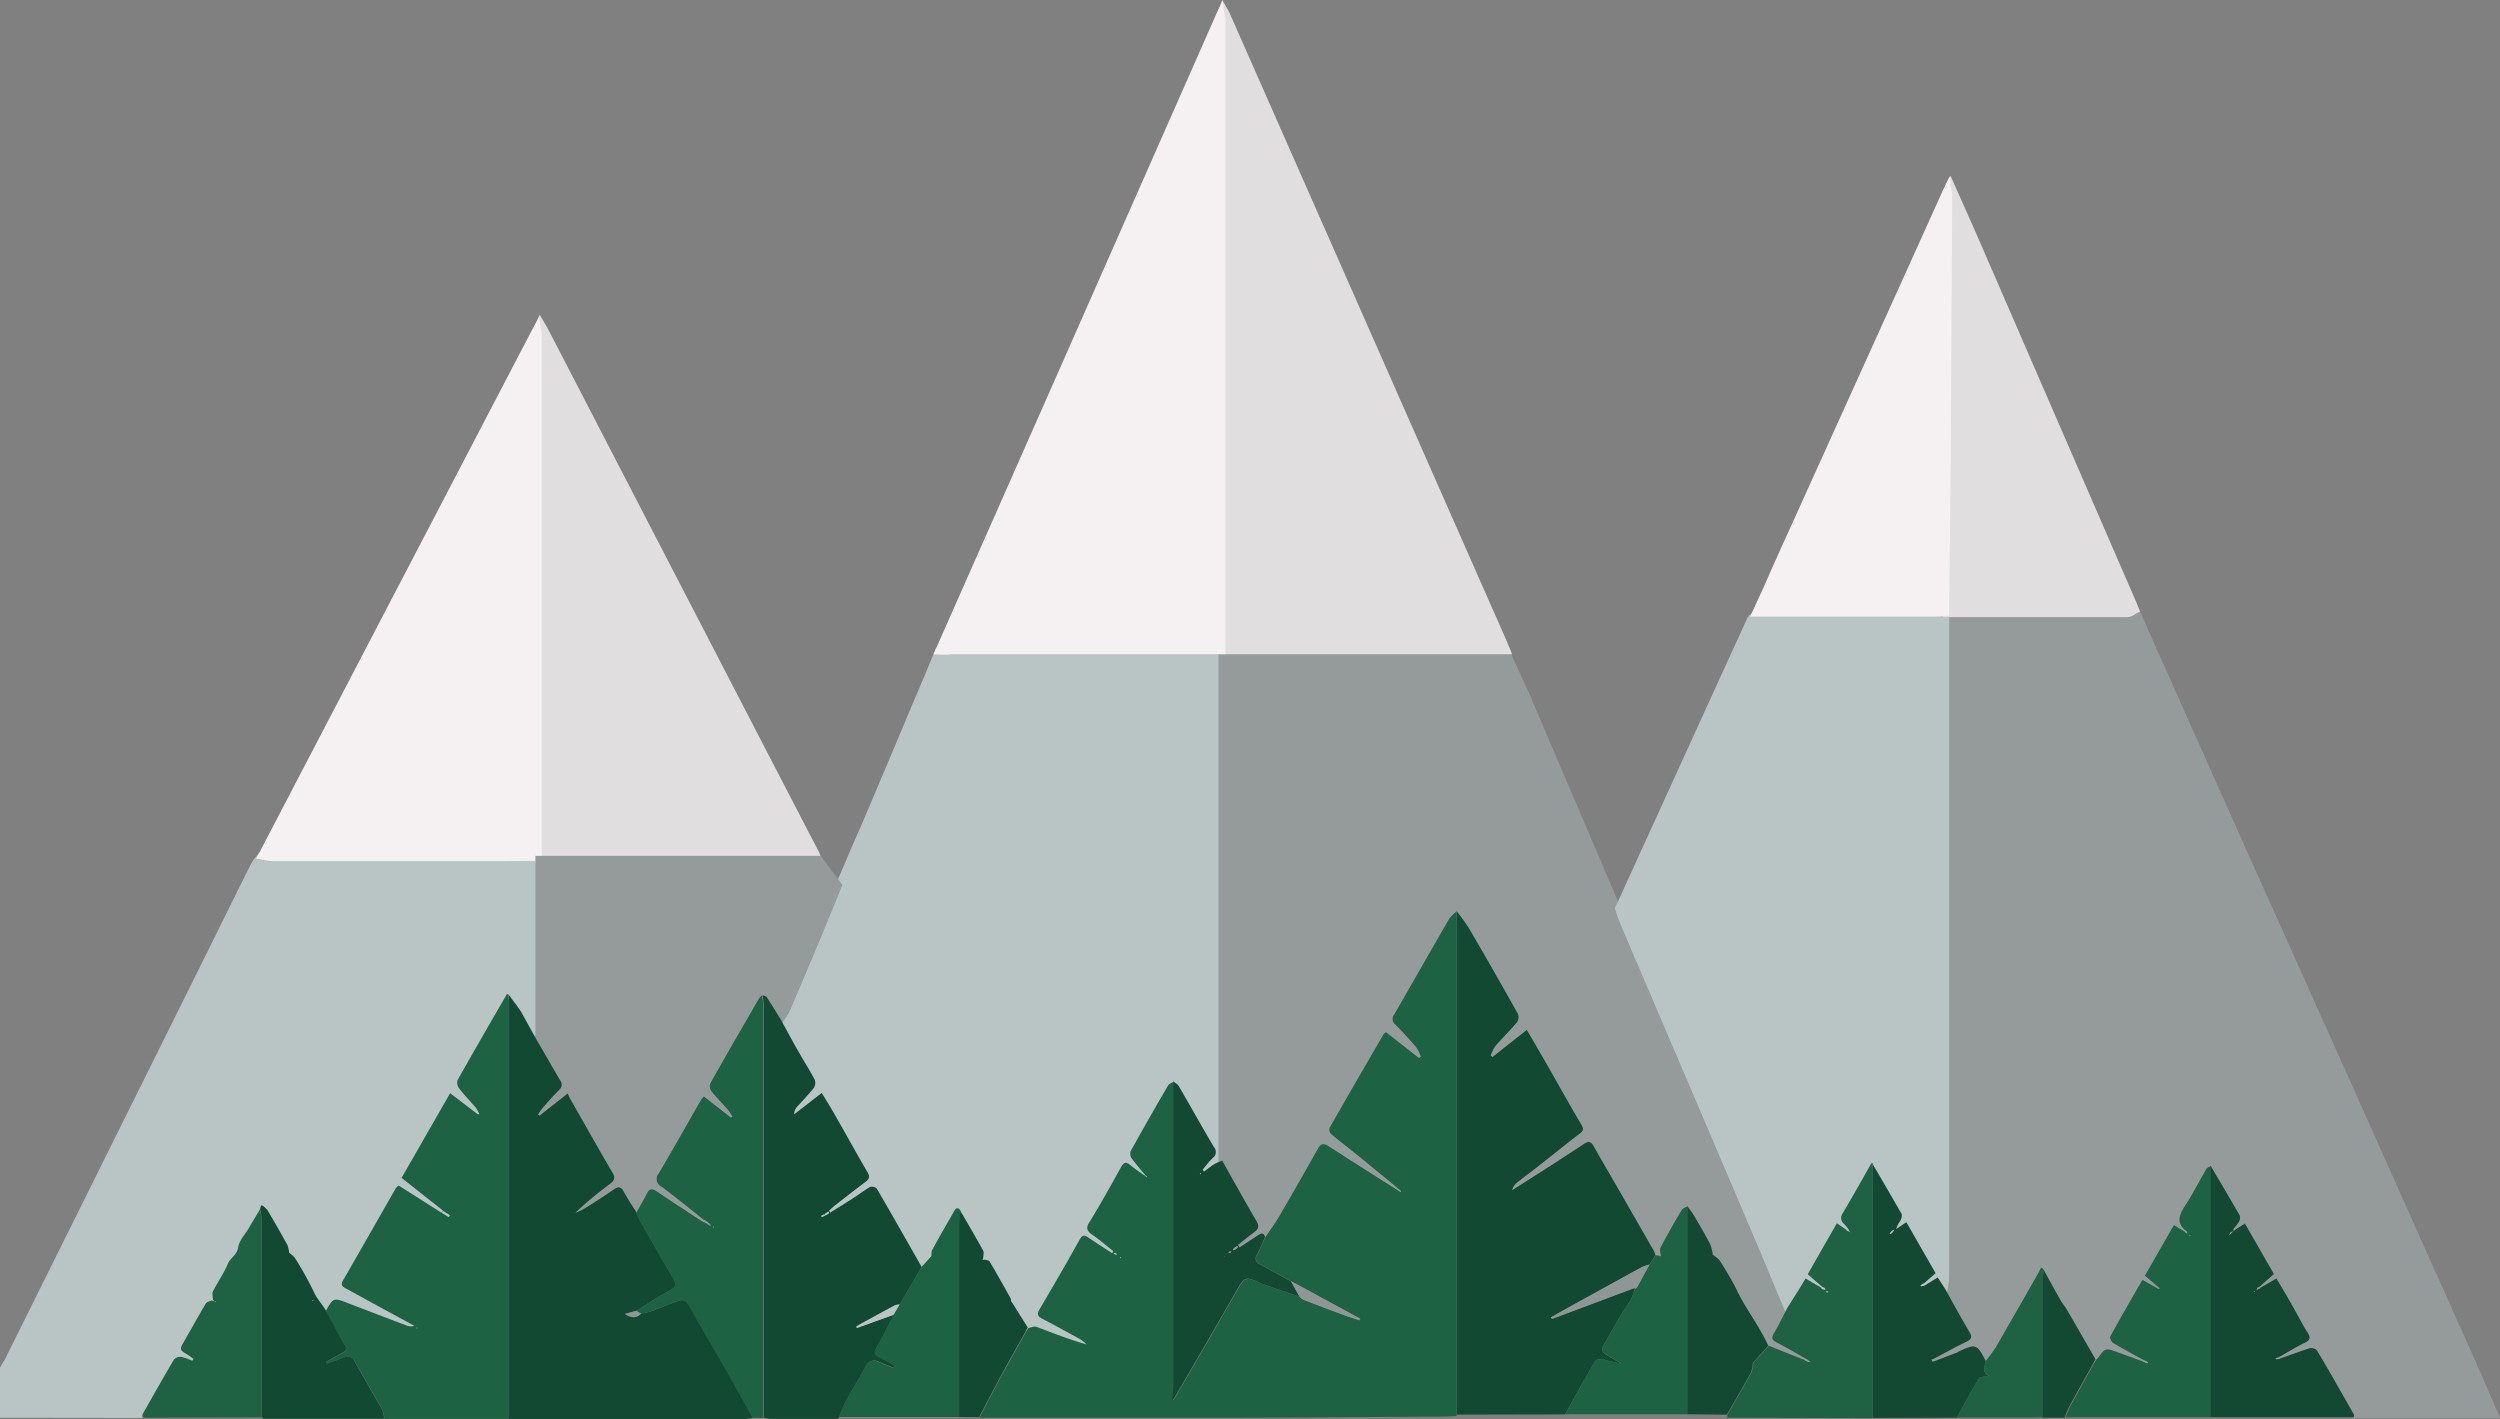 <svg xmlns="http://www.w3.org/2000/svg" viewBox="0 0 392.22 222.62"><rect x="0" y="0" width="392.22" height="222.62" fill="#808080" stroke="none"/><defs><style>.cls-1{fill:#b9c5c5;}.cls-2{fill:#959b9b;}.cls-3{fill:#e0dedf;}.cls-4{fill:#f5f1f2;}.cls-5{fill:#5c6969;}.cls-6{fill:#124933;}.cls-7{fill:#1d6243;}.cls-8{fill:#1e6243;}.cls-9{fill:#134933;}.cls-10{fill:#8f9796;}</style></defs><title>Ресурс 3</title><g id="Слой_2" data-name="Слой 2"><g id="Слой_1-2" data-name="Слой 1"><path class="cls-1" d="M0,222.42v-7.84L.33,214c.18-.29.36-.57.51-.87q15-30.18,30-60.37l3.61-7.28q2.46-5,4.92-9.92a6.32,6.32,0,0,1,.8-1.15l.36-.45.18-.25.3.05.57.11a5.35,5.35,0,0,0,1.08.16l36.09,0H85l0,.72v4.56q0,11.35,0,22.7a4.89,4.89,0,0,1-.13,1c0,.13-.05.26-.07.39l-.22,1.42-.71-1.25-.79-1.4c-.6-1.07-1.21-2.17-1.85-3.23-.39-.65-.86-1.28-1.31-1.88l-.24-.32-.77,1.33c-2.21,3.81-4.49,7.75-6.69,11.66a1.18,1.18,0,0,0,.19.74c.48.62,1,1.21,1.56,1.79.35.38.69.76,1,1.15a3.61,3.61,0,0,1,.47.77l.16.3.25.44-.92.52-4.14-3.2L63.7,184.67l6.49,5.14-.8,1.1-6.8-4.32-.05.05-2.84,5q-2.72,4.77-5.46,9.54a.56.56,0,0,0-.1.27s.07.09.35.24L58.67,204l7.65,4.21-1.13.35a2,2,0,0,1-.59.09,2.29,2.29,0,0,1-.84-.17l-.89-.34q-4.17-1.58-8.34-3.18a6.91,6.91,0,0,0-1.77-.56c-.31,0-.5.29-1.19,1.5l-.44.77-.43-.77a10.47,10.47,0,0,0-.77-1.13A9.11,9.11,0,0,1,48.84,203a41.75,41.75,0,0,0-2.45-4.45l-.54-.9a2,2,0,0,0-.55-.5l-.27-.21-.13-.11,0-.16c0-.18-.07-.35-.09-.5a2,2,0,0,0-.15-.61c-1.07-1.94-2.09-3.72-3.13-5.46a1,1,0,0,0-.24-.24l0,.07-.56,1L39.47,193c-.18.31-.39.61-.59.91a5.23,5.23,0,0,0-1,1.92,3.39,3.39,0,0,1-1,1.81,3.15,3.15,0,0,0-.65.9,21,21,0,0,1-1.39,2.65c-.33.55-.65,1.11-.94,1.68a1.5,1.5,0,0,0,0,.59,4.78,4.78,0,0,1,0,.48v.22l-.34.32-.08,0a4,4,0,0,1-.42.16,1.65,1.65,0,0,0-.4.16c-.7,1.18-1.38,2.38-2.06,3.59-.53.94-1.06,1.88-1.61,2.81-.16.28-.15.38-.14.4s.06.13.39.29a6,6,0,0,1,1,.66l.38.28.41.29-.71,1L30,214l-.54-.22a4.5,4.5,0,0,0-1.1-.37h0a1,1,0,0,0-.62.2c-1.3,2.21-2.59,4.48-3.84,6.69l-1.22,2.15Z"/><path class="cls-1" d="M.5,214.72c.27-.44.56-.87.79-1.33q15-30.18,30-60.37c2.85-5.73,5.67-11.47,8.53-17.2A11.08,11.08,0,0,1,41,134.3a10.87,10.87,0,0,0,1.73.28q20.9,0,41.8,0v.23q0,13.62,0,27.25a8.44,8.44,0,0,1-.19,1.28c-.88-1.55-1.72-3.12-2.65-4.64-.59-1-1.3-1.85-2-2.77-.07,0-.16.05-.19.11-2.59,4.48-5.19,8.95-7.72,13.45a1.48,1.48,0,0,0,.23,1.29c.81,1,1.74,2,2.6,3a6,6,0,0,1,.57,1l-.19.11-4.33-3.35L63,184.8l6.45,5.11-.24.33L62.54,186a2.63,2.63,0,0,0-.44.42c-2.77,4.84-5.52,9.69-8.31,14.52-.39.67-.06.92.45,1.2L59.48,205,65,208a1.58,1.58,0,0,1-1.1-.07q-4.62-1.75-9.23-3.52c-2.39-.92-2.39-.93-3.58,1.16-.55-1-1.36-1.75-1.83-2.82a52.67,52.67,0,0,0-3-5.4,3.7,3.7,0,0,0-.92-.83,5.08,5.08,0,0,0-.29-1.25q-1.52-2.76-3.13-5.47a3.77,3.77,0,0,0-.88-.77l-.16.19-.12.46c-.58,1-1.17,2-1.75,3s-1.46,1.94-1.64,3-1.24,1.62-1.64,2.59c-.61,1.5-1.58,2.84-2.32,4.29-.18.35,0,.86,0,1.3l-.13.12c-.35.16-.86.23-1,.5-1.26,2.12-2.44,4.29-3.68,6.42-.41.7-.21,1.06.46,1.39a10.11,10.11,0,0,1,1.29.9l-.2.28a8.54,8.54,0,0,0-1.75-.62,1.35,1.35,0,0,0-1.13.44c-1.68,2.84-3.29,5.73-4.93,8.6H.5Z"/><path class="cls-2" d="M368.93,222.22l-1.18-2.07c-1.5-2.62-3-5.33-4.61-8a1,1,0,0,0-.49-.15c-1.2.36-2.37.78-3.5,1.2l-1.6.58-.74-1,.49-.28,1.16-.68c.91-.54,1.85-1.09,2.82-1.55.46-.21.51-.34.52-.37s0-.17-.27-.61c-.47-.71-.87-1.47-1.27-2.2-.23-.42-.46-.84-.69-1.26-.66-1.14-1.33-2.28-2-3.43l-.64-1.1-2.41,1.4-.8-.79,2.37-2.1L352,192.72l-1.31.83-.93-.71.32-.41.27-.32a3,3,0,0,0,.46-.61,1.24,1.24,0,0,0,.15-.59c-1.15-2-2.34-4-3.54-6.05l-.79-1.34-.08,0c-.39.67-.79,1.39-1.19,2.1-.69,1.25-1.41,2.54-2.22,3.76-1,1.56-1,2.3,0,3.18l.42.35-.52.52-.28.29-1.55-.93L337.15,200l2.27,1.93-.36.38-.1.12-.26.37-2.39-1.35-.77,1.35c-1.39,2.41-2.7,4.7-4,7a1.1,1.1,0,0,0,.27.45c1.15.69,2.36,1.36,3.53,2l1.77,1-.74.9L332,212.59a5.53,5.53,0,0,0-1.38-.4c-.25,0-.44.21-1.13,1.13a1.52,1.52,0,0,1-.25.25l-.46.43-.38-.49-1.09-1.9q-1.69-2.95-3.4-5.88a6.75,6.75,0,0,0-.48-.69,7.76,7.76,0,0,1-.56-.81c-.63-1.1-1.24-2.2-1.85-3.31l-.66-1.19L317.91,204q-2.16,3.79-4.34,7.57a14,14,0,0,1-1.1,1.55l-.5.66-.48.65-.37-.72c-.82-1.59-1.12-2-1.56-2a6.79,6.79,0,0,0-2.11.77,1.67,1.67,0,0,1-.34.2L303,214.2l-.82-1.17.75-.29.24-.09,1.56-.83c1.14-.62,2.33-1.25,3.53-1.82.42-.2.46-.31.46-.32s0-.16-.24-.59c-1-1.62-1.9-3.3-2.79-4.92l-1.16-2.08,0-.17c0-.18.06-.36.09-.54a5.82,5.82,0,0,0,.13-1q0-52,0-104v-.5l4.36,0,9,0h6.77c3,0,5.94,0,8.91,0a1.69,1.69,0,0,0,.64-.3c.15-.1.31-.19.46-.27l.47-.23,4.55,10.22q4.83,10.84,9.67,21.68,3.43,7.67,6.88,15.34l5.88,13.11,6,13.35q3.35,7.5,6.7,15l6,13.42q3.47,7.73,6.93,15.46c.94,2.1,1.85,4.21,2.76,6.32l1.52,3.51-23.11,0Z"/><path class="cls-2" d="M335.12,95.7q7,15.72,14,31.43,6.36,14.23,12.75,28.45t12.66,28.36q6.47,14.45,13,28.88c1.35,3,2.65,6.08,4,9.12l-22.1,0c-1.92-3.36-3.83-6.72-5.8-10.05a1.24,1.24,0,0,0-1.11-.37c-1.59.49-3.15,1.09-4.72,1.65l-.18-.24c1.31-.75,2.59-1.57,4-2.22,1-.45,1-.87.46-1.7-.72-1.1-1.29-2.29-1.95-3.43-.95-1.64-1.92-3.28-2.9-5l-2.51,1.46-.15-.15,2.27-2L352.18,192l-1.45.93-.25-.19a6.1,6.1,0,0,0,.79-1,1.36,1.36,0,0,0,.15-1c-1.49-2.62-3-5.21-4.58-7.81-.24.13-.58.2-.69.41-1.15,2-2.16,4-3.41,5.87-.93,1.4-1.37,2.6.12,3.84l-.14.14-1.65-1-4.55,7.94,2.18,1.86-.14.18-2.43-1.38c-1.73,3-3.43,6-5.06,8.92-.11.2.21.86.5,1,1.57.94,3.19,1.8,4.79,2.69l-.14.17-4-1.46c-1.89-.68-1.89-.68-3.08.9a2,2,0,0,1-.26.24c-1.5-2.6-3-5.19-4.49-7.78-.31-.52-.74-1-1-1.5-.88-1.54-1.73-3.1-2.59-4.66-.52-.92-.63-.1-.81.21-2.26,3.93-4.49,7.88-6.76,11.8a24.78,24.78,0,0,1-1.58,2.16c-1.41-2.74-1.55-2.79-4.32-1.5-.11,0-.2.14-.31.18l-3.71,1.41-.23-.33a4.24,4.24,0,0,0,.44-.17c1.69-.89,3.35-1.83,5.07-2.64.9-.43.92-.81.44-1.62-1.34-2.25-2.58-4.55-3.86-6.83a11.73,11.73,0,0,0,.22-1.63q0-52,0-104c4.27,0,8.54-.05,12.81-.06,5.23,0,10.46,0,15.69,0C334.24,96.31,334.68,95.91,335.12,95.7Z"/><path class="cls-1" d="M170.34,211.33c-2.18-.62-4.25-1.4-6.25-2.15l-1.71-.63h0a1.83,1.83,0,0,0-.51.11,4.61,4.61,0,0,1-.47.12l-.33.06-2.64-4.19a.86.86,0,0,1-.24-.59.55.55,0,0,0,0-.11c-1.24-2.24-2.28-4.07-3.26-5.71l-.24-.06-.36-.09-.14,0-.37-.48v-.18a4.31,4.31,0,0,1,0-.45,1.5,1.5,0,0,0,0-.48c-.87-1.58-1.78-3.14-2.69-4.7l-.87-1.49-.08-.11c-.06.09-.14.22-.19.31l-.59,1c-.91,1.59-1.85,3.24-2.74,4.88a1.19,1.19,0,0,0,0,.53,1.37,1.37,0,0,1,0,.19v.17l-2.21,2.44-2.93-5.14c-1.48-2.6-3-5.2-4.47-7.77h0a1.84,1.84,0,0,0-.37-.07,16.07,16.07,0,0,0-1.58,1c-.32.22-.63.44-1,.65-.86.56-1.74,1.1-2.61,1.65L130,191l-.7-1.05.58-.53c.2-.19.41-.38.63-.56l.74-.58c1.35-1.06,2.7-2.12,4.08-3.14.48-.36.5-.44.23-.88-1.12-1.91-2.21-3.85-3.3-5.78q-.94-1.68-1.89-3.35c-.42-.73-.86-1.45-1.33-2.21l-.39-.63-4.74,3.67,0-1.07a2.33,2.33,0,0,1,.6-1.51c.32-.36.65-.72,1-1.08.55-.59,1.11-1.2,1.61-1.84a1,1,0,0,0,.1-.77c-.42-.82-.9-1.63-1.37-2.42-.31-.53-.63-1.06-.93-1.59-.7-1.25-1.38-2.5-2.06-3.76l-1-1.92.16-.25c.11-.17.23-.34.34-.5a5.6,5.6,0,0,0,.6-1q2.39-5.54,4.71-11.11c.81-1.93,1.59-3.86,2.38-5.8l1.06-2.59,1.41-3.24c1-2.4,2.08-4.8,3.11-7.2q3.89-9.16,7.74-18.33l1.72-4.07c.38-.9.75-1.8,1.12-2.71l.65-1.58.92,0c.4,0,.8,0,1.21,0h40.78c.46,0,.91,0,1.37,0l1.15,0,0,.63V182.4l-.3.13-.41.16a4.58,4.58,0,0,0-.76.35c-.38.24-.75.51-1.11.79l-.86.64-.79-.93.27-.32.45-.57a10.53,10.53,0,0,1,1.17-1.34c.43-.39.45-.56.12-1.11-1.1-1.86-2.17-3.74-3.25-5.62q-1.14-2-2.28-4a1.52,1.52,0,0,0-.41-.34l0,0-.05,0a1.36,1.36,0,0,0-.39.26c-2.15,3.7-4.06,7.06-5.84,10.27a.86.86,0,0,0,.1.56c.51.7,1.09,1.39,1.64,2l.94,1.14-.65.59-.37-.2-.73-.52a20.64,20.64,0,0,1-1.68-1.25c-.33-.29-.44-.29-.45-.29s-.1,0-.32.43c-1.86,3.39-3.43,6.12-4.93,8.6-.43.71-.39.91.25,1.36.83.57,1.61,1.21,2.37,1.83l1,.79.37.29-.76,1.07-.41-.25-1.07-.69c-.89-.57-1.78-1.15-2.65-1.75-.28-.19-.37-.2-.39-.2s-.09,0-.26.36c-2.09,3.72-4.27,7.47-6.33,11-.18.3-.15.4-.15.41s0,.12.38.29c2.13,1.11,4.22,2.27,6,3.25a5,5,0,0,1,.81.6l.31.26Z"/><path class="cls-1" d="M131.56,138.94c1.5-3.48,3-6.95,4.51-10.44q4.75-11.19,9.46-22.4c.56-1.32,1.09-2.64,1.64-4,.6,0,1.2.07,1.8.07h40.78c.68,0,1.36,0,2-.05v.15q0,39.89,0,79.77a9.05,9.05,0,0,0-1.24.55c-.57.35-1.08.78-1.62,1.17l-.22-.26a18.07,18.07,0,0,1,1.57-1.86,1.15,1.15,0,0,0,.21-1.73c-1.88-3.18-3.67-6.4-5.53-9.59-.18-.3-.56-.48-.85-.72-.31.21-.73.34-.9.63q-3,5.11-5.85,10.28a1.26,1.26,0,0,0,.13,1.1c.72,1,1.53,1.9,2.3,2.84l0,0c-.8-.58-1.63-1.1-2.38-1.74s-1.06-.57-1.53.28c-1.59,2.89-3.21,5.76-4.92,8.58-.56.92-.47,1.43.39,2,1.16.8,2.23,1.73,3.34,2.6l-.21.3c-1.24-.81-2.5-1.6-3.71-2.44-.63-.43-1-.43-1.38.32-2.06,3.68-4.19,7.32-6.32,11-.41.7-.25,1,.43,1.4,2,1,4,2.14,6,3.24a8.48,8.48,0,0,1,1,.81c-2.77-.79-5.33-1.82-7.92-2.77-.35-.13-.84.13-1.26.21l-2.51-4c-.16-.08-.07-.38-.18-.57-1.08-2-2.17-3.89-3.31-5.81-.12-.2-.55-.21-.83-.3l-.17-.22c0-.4.16-.88,0-1.18-1.15-2.09-2.37-4.14-3.56-6.21-.56-.85-.86-.29-1.15.22-1.12,2-2.25,3.92-3.33,5.91a1.88,1.88,0,0,0-.1.92l-1.63,1.8L143,196.15c-1.83-3.21-3.65-6.44-5.52-9.62a1.09,1.09,0,0,0-1-.27c-.9.5-1.72,1.14-2.58,1.7-1.23.79-2.47,1.56-3.71,2.34L130,190c.29-.26.56-.54.86-.78,1.6-1.25,3.19-2.5,4.81-3.71.59-.44.81-.79.37-1.54-1.77-3-3.45-6.08-5.19-9.12-.62-1.09-1.3-2.15-2-3.33l-4.33,3.36a1.83,1.83,0,0,1,.47-1.2c.86-1,1.8-1.91,2.61-2.93a1.49,1.49,0,0,0,.15-1.31c-.7-1.38-1.56-2.67-2.31-4-1-1.79-2-3.61-3-5.41a11.35,11.35,0,0,0,1-1.56q2.39-5.54,4.71-11.11C129.28,144.55,130.41,141.74,131.56,138.94Z"/><path class="cls-2" d="M277.08,211.52l-.08-.19a39.18,39.18,0,0,0-2.58-4.61c-.76-1.23-1.55-2.51-2.22-3.84-.82-1.64-1.78-3.23-2.77-4.85a2,2,0,0,0-.59-.49c-.14-.09-.27-.18-.39-.27l-.14-.11,0-.17c0-.16-.06-.33-.09-.51a3.53,3.53,0,0,0-.27-1c-.81-1.56-1.71-3.08-2.58-4.55a8,8,0,0,0-.65-.9l-.09-.11a1.24,1.24,0,0,0-.34.2c-1.22,2.06-2.31,4-3.32,5.88a1.58,1.58,0,0,0,0,.46,4,4,0,0,1,.05.44v.22l-.49.49-1.17-.21-.1-.26-.1-.27a2.59,2.59,0,0,0-.18-.44q-2.75-4.81-5.52-9.61l-1.28-2.21c-.87-1.5-1.74-3-2.59-4.51-.07-.12-.23-.38-.35-.38a.92.92,0,0,0-.45.21c-1.3.89-2.65,1.76-4,2.6l-.55.35-4.72,3-3.12,2,.31-1.22a2.63,2.63,0,0,1,.91-1.45c.62-.5,1.25-1,1.89-1.46l1.51-1.16,2.44-1.93c1.36-1.08,2.73-2.17,4.11-3.23.31-.24.32-.25,0-.73-1.12-1.92-2.22-3.85-3.32-5.78l-1.79-3.13c-.79-1.38-1.59-2.75-2.4-4.14l-.74-1.27-5.23,4.14-.92-.7.18-.37c.07-.15.13-.31.2-.46a4,4,0,0,1,.63-1.16c.51-.6,1.06-1.18,1.6-1.75s1.2-1.28,1.76-1.94a1.07,1.07,0,0,0,.12-.75c-2.51-4.48-5.08-9-7.63-13.35a17,17,0,0,0-1.33-1.87l-.32-.41a3.88,3.88,0,0,0-.64.76q-2.26,3.9-4.49,7.81-2.06,3.59-4.13,7.18c-.27.47-.26.64.07,1,1.15,1.16,2.27,2.38,3.33,3.62a3.81,3.81,0,0,1,.6,1.14c.06.15.12.31.19.45l.18.39-1,.64-5.15-4-.32.57q-4.06,7-8.09,14a1.6,1.6,0,0,0,.15.33c1.05.87,2.13,1.73,3.21,2.58l2.16,1.72c1.25,1,2.49,2,3.73,3.06l2.24,1.84-.45.39-.13.12-.28.28-3.32-2.11c-2.73-1.73-5.47-3.47-8.18-5.23a1.14,1.14,0,0,0-.54-.24c-.11,0-.26.16-.44.48-2,3.6-4.08,7.2-6.11,10.69-.45.77-1,1.5-1.46,2.22l-.67,1-.6.88-.3-1a.59.59,0,0,0-.1-.22,1.77,1.77,0,0,1-.33.25l-3.22,2.11-.82-1.15,1.14-.9c.59-.47,1.19-.94,1.8-1.39s.56-.51.2-1.12c-1.34-2.27-2.65-4.61-3.92-6.88l-1.52-2.7V101.82l1.08,0c.44,0,.89,0,1.33,0h41.13c.38,0,.75,0,1.13,0l.87,0L240,109l2.85,6.69q5.49,12.85,11,25.71a3.47,3.47,0,0,0,.32.55l.22.35,0,.05c.06.2.13.39.18.59a12.18,12.18,0,0,0,.41,1.18q2.15,5.07,4.32,10.14L265,167.68q5.85,13.7,11.69,27.41c1,2.29,1.92,4.58,2.86,6.88l1.36,3.3-.73,1.4c-.47.93-1,1.89-1.51,2.8-.2.34-.18.45-.18.45s0,.11.42.31c1.1.57,2.19,1.2,3.25,1.8l1.87,1.06-.55.62-.23.28Z"/><path class="cls-2" d="M191.78,182.07q0-39.89,0-79.77c.64,0,1.28-.07,1.92-.07h41.13c.56,0,1.12,0,1.68-.05l3,7q6.92,16.2,13.83,32.4a7.51,7.51,0,0,0,.55.91c.2.6.36,1.23.6,1.81q2.93,6.9,5.88,13.79,7.93,18.59,15.86,37.17c1.41,3.31,2.75,6.64,4.13,10-.7,1.33-1.35,2.69-2.11,4-.44.75-.29,1.08.45,1.46,1.55.8,3,1.7,4.56,2.55l-.15.17-5.66-2.26c-1.33-3-3.35-5.56-4.81-8.47-.84-1.68-1.81-3.29-2.79-4.89a4.25,4.25,0,0,0-1.1-.9,6.77,6.77,0,0,0-.41-1.67c-.81-1.55-1.7-3.07-2.59-4.58a16.14,16.14,0,0,0-1-1.39c-.31.19-.75.3-.91.58-1.15,1.94-2.27,3.91-3.33,5.9-.16.3,0,.77,0,1.15l-.15.15-.63-.11a5.66,5.66,0,0,0-.31-.77q-2.75-4.81-5.52-9.61c-1.29-2.24-2.6-4.46-3.87-6.72-.42-.74-.83-.81-1.52-.34-1.47,1-3,2-4.49,2.94l-6.78,4.33a2.12,2.12,0,0,1,.74-1.18c1.11-.89,2.27-1.73,3.39-2.61,2.19-1.72,4.35-3.46,6.55-5.16.6-.46.51-.79.17-1.38-1.73-3-3.4-5.94-5.1-8.91-1.12-2-2.26-3.89-3.44-5.92l-5.38,4.25-.29-.22a6.73,6.73,0,0,1,.75-1.51c1.09-1.26,2.29-2.43,3.36-3.7a1.45,1.45,0,0,0,.18-1.31q-3.76-6.71-7.64-13.36a32.65,32.65,0,0,0-2-2.79,8.35,8.35,0,0,0-1.12,1.27c-2.89,5-5.74,10-8.62,15a1.1,1.1,0,0,0,.15,1.57q1.72,1.73,3.31,3.59a6.41,6.41,0,0,1,.72,1.48l-.3.2L217.46,162c-.21.17-.33.22-.39.32-2.83,4.89-5.67,9.77-8.46,14.68a1,1,0,0,0,.26,1c1.77,1.47,3.59,2.87,5.38,4.32s3.67,3,5.5,4.52l-.15.14c-3.72-2.37-7.46-4.72-11.16-7.12-.81-.53-1.23-.41-1.69.42q-3,5.36-6.11,10.68c-.64,1.09-1.4,2.11-2.11,3.16-.24-.82-.7-.56-1.18-.25l-2.82,1.85-.26-.37c.85-.66,1.69-1.35,2.55-2,.69-.51.82-.95.34-1.77C195.3,188.41,193.56,185.23,191.78,182.07Z"/><path class="cls-1" d="M278.64,202.35c-.94-2.29-1.88-4.59-2.86-6.87q-5.83-13.71-11.69-27.41l-5.73-13.41q-2.17-5.07-4.32-10.14a13,13,0,0,1-.44-1.28l-.24-.75,13.07-28.65q3.83-8.41,7.68-16.81a2.32,2.32,0,0,1,.63-.74L275,96l.15-.15h4.75l23.74,0a10.43,10.43,0,0,0,1.08-.08l.54-.05.45,0,.09.44a1.88,1.88,0,0,1,0,.25q0,52,0,104a6.59,6.59,0,0,1-.14,1.2c0,.17-.06.33-.08.5l-.19,1.3L303.84,201l-1.93,1.2-.83-.94,2-1.7-4.11-7.14-2.09,1.39.15-1.1a2.41,2.41,0,0,1,.45-1,2.38,2.38,0,0,0,.19-.31,1.67,1.67,0,0,0,.23-.77c-1.12-2-2.31-4-3.46-6l-.77-1.31-1.23,2.16c-1,1.71-1.95,3.43-2.95,5.13a.72.72,0,0,0,.15,1.07c.16.16.31.34.45.51l.51.59-.92.79-1.33-.87-4.1,7.14,2.41,2.11-.41.38-.13.13-.27.28-2.41-1.42-.12.19-.73,1.19-1.21,1.92-1.07,1.69Z"/><path class="cls-1" d="M280.37,205.24c-1.37-3.32-2.72-6.66-4.13-10q-7.91-18.59-15.86-37.17-2.94-6.89-5.88-13.79c-.25-.58-.41-1.21-.6-1.81l10.36-22.7q5.15-11.3,10.31-22.59c.15-.33.51-.56.77-.83l28.27,0c.55,0,1.11-.09,1.66-.13a1.37,1.37,0,0,1,0,.18q0,52,0,104a11.72,11.72,0,0,1-.22,1.63L304,200.37l-2,1.23-.22-.25,1.89-1.65-4.58-8-1.6,1.07a3.81,3.81,0,0,1,.6-1.21c.17-.37.38-.93.22-1.21-1.46-2.6-3-5.16-4.49-7.73l-.11-.2c-.09.06-.21.09-.26.17-1.48,2.58-2.93,5.17-4.43,7.74a1.21,1.21,0,0,0,.23,1.67c.22.22.41.47.61.7l-.25.22-1.46-1-4.57,8,2.3,2-.15.15-2.5-1.47c-.4.66-.74,1.24-1.09,1.8Z"/><path class="cls-3" d="M191.28,102.17v-11q0-43.79,0-87.59a7,7,0,0,0-.13-1.12c0-.19-.06-.38-.09-.57l0-.13L191.76,0l.51.9.23.39a5.81,5.81,0,0,1,.37.67l43.35,98.24c.18.4.34.8.51,1.21l.52,1.24-1.25,0c-.39,0-.78,0-1.17,0H193.7c-.43,0-.86,0-1.29,0l-1.1,0Z"/><path class="cls-3" d="M236.51,102.17c-.56,0-1.12.05-1.68.05H193.7c-.64,0-1.28,0-1.92.07v-.14q0-49.28,0-98.55a14,14,0,0,0-.22-1.76l.28-.7c.25.44.45.72.58,1l26.51,60.09,16.84,38.16C236,101,236.26,101.58,236.51,102.17Z"/><path class="cls-4" d="M149,102.7c-.42,0-.84,0-1.25,0l-1.3-.05,17.25-39L190.83,2.18c.06-.14.13-.27.2-.4l.81-1.62.21,1.62c0,.18.05.36.08.54a7.81,7.81,0,0,1,.14,1.28q0,43.79,0,87.59v11.45l-1.13,0c-.47,0-.93,0-1.4,0H149Z"/><path class="cls-4" d="M191.55,1.85a14,14,0,0,1,.22,1.76q0,49.28,0,98.55c-.68,0-1.36.05-2,.05H149c-.6,0-1.2,0-1.8-.07q8.48-19.19,17-38.37L191.29,2.38C191.37,2.2,191.47,2,191.55,1.85Z"/><path class="cls-3" d="M84,134.61v-3.74q0-39.08,0-78.16a4.87,4.87,0,0,0-.11-.87c0-.16-.06-.31-.08-.47l0-.15.86-1.84.77,1.29c.18.29.32.53.45.78L120.35,118l8,15.42c.14.28.27.56.39.85l.48,1.08h-10l-22.24,0H96.6l-8.32,0-4.26,0Z"/><path class="cls-3" d="M84.5,134.83v-.23q0-40.95,0-81.89a10,10,0,0,0-.2-1.4l.39-.85c.3.52.53.86.72,1.23l34.49,66.52q4,7.72,8,15.42c.2.39.36.8.54,1.2l-31.51,0C92.81,134.79,88.65,134.81,84.5,134.83Z"/><path class="cls-4" d="M78.79,135.09l-36.1,0a6.2,6.2,0,0,1-1.28-.18l-.53-.1-.68-.11L83.39,51.91c.1-.2.22-.39.33-.59l.87-1.54.21,1.46c0,.14,0,.29.07.43a5.69,5.69,0,0,1,.13,1q0,39.08,0,78.16v4.23Z"/><path class="cls-4" d="M84.3,51.3a10,10,0,0,1,.2,1.4q0,40.94,0,81.89-20.9,0-41.8,0A10.87,10.87,0,0,1,41,134.3L83.83,52.14C84,51.85,84.14,51.58,84.3,51.3Z"/><path class="cls-2" d="M108,190.72c-1.74-1.14-3.48-2.27-5.2-3.44a1.12,1.12,0,0,0-.52-.25c-.08,0-.2.15-.32.4-.36.73-.76,1.45-1.16,2.15l-.51.91-.42.76-.45-.74-.59-1c-.47-.75-1-1.52-1.38-2.32-.15-.28-.29-.45-.37-.45a1,1,0,0,0-.47.23c-1.44,1-2.95,1.94-4.4,2.86l-.54.34a4.89,4.89,0,0,1-.87.41l-.35.14-.55-.82a59.29,59.29,0,0,1,5.5-4.59c.53-.4.61-.53.28-1.09-1.76-3-3.5-6-5.18-9l-1.64-2.88-4.26,3.36-.86-.78.25-.36.23-.34a7,7,0,0,1,.59-.81l.17-.2c.75-.86,1.53-1.74,2.36-2.56.31-.31.35-.46.06-1-.88-1.47-1.73-3-2.59-4.44l-1-1.82,0-.17c0-.14.05-.29.08-.43a4.12,4.12,0,0,0,.11-.77q0-11.35,0-22.69v-5.05l4.27,0,8.33,0H97l22.23,0h9.53l3.41,4.55L131,141.7c-.79,1.94-1.59,3.89-2.4,5.83q-2.33,5.57-4.71,11.12a6.49,6.49,0,0,1-.71,1.17l-.32.46-.43.66-1-1.54c-.55-.89-1.09-1.77-1.67-2.64h0l-.14,0-.09.09-.51.88c-2.36,4.09-4.81,8.32-7.16,12.5a1,1,0,0,0,.16.65c.5.63,1.06,1.23,1.6,1.82.34.37.67.73,1,1.11a5,5,0,0,1,.52.75l.19.31.25.38-.9.69-4.18-3.26a1.27,1.27,0,0,0-.12.17l-2,3.48c-1.51,2.65-3,5.3-4.57,7.93-.43.74-.38,1,.3,1.5,1.63,1.2,3.23,2.48,4.78,3.72l1.9,1.51.35.27-.67,1.1Z"/><path class="cls-2" d="M84.5,134.83c4.15,0,8.31,0,12.46,0l31.51,0,3.09,4.12c-1.15,2.8-2.28,5.6-3.44,8.39q-2.33,5.57-4.71,11.11a11.35,11.35,0,0,1-1,1.56c-.73-1.18-1.45-2.37-2.21-3.53-.12-.18-.44-.22-.67-.32a2.11,2.11,0,0,0-.42.41c-2.57,4.45-5.15,8.9-7.68,13.38a1.37,1.37,0,0,0,.2,1.21c.82,1,1.75,2,2.62,2.95a8.55,8.55,0,0,1,.66,1l-.22.18L110.43,172a6.68,6.68,0,0,0-.48.62c-2.18,3.8-4.34,7.63-6.56,11.41a1.36,1.36,0,0,0,.44,2.15c2.27,1.68,4.45,3.48,6.67,5.23l-.17.28c-2.42-1.59-4.85-3.15-7.24-4.78-.72-.49-1.16-.5-1.57.34-.51,1-1.1,2-1.65,3-.66-1.08-1.36-2.14-2-3.25-.42-.78-.8-.93-1.57-.4-1.6,1.11-3.27,2.14-4.92,3.18a8.48,8.48,0,0,1-1.16.51,58.7,58.7,0,0,1,5.46-4.55c.66-.5.91-.89.4-1.75-2.31-3.91-4.53-7.88-6.77-11.83a6.38,6.38,0,0,1-.26-.61l-4.44,3.5-.22-.2a12.07,12.07,0,0,1,.79-1.11c.82-.93,1.63-1.86,2.51-2.73a1.08,1.08,0,0,0,.14-1.57c-1.21-2-2.37-4.06-3.54-6.09a8.44,8.44,0,0,0,.19-1.28Q84.51,148.45,84.5,134.83Z"/><path class="cls-3" d="M304.8,96.44a1.12,1.12,0,0,0,0-.11v-.05l.09-7.61q.1-8.38.17-16.77.14-19.79.23-39.58V31a6.15,6.15,0,0,0-.1-1c0-.17-.05-.33-.07-.5l0-.15.89-1.79,4,9L335.17,94.5c.1.23.19.46.28.7l.3.75-.42.2a4.2,4.2,0,0,0-.37.22,2.28,2.28,0,0,1-1.16.45c-3,0-5.95,0-8.92,0h-6.77l-8.95,0-4.33,0Z"/><path class="cls-3" d="M335.12,95.7c-.44.22-.88.62-1.32.62-5.23,0-10.46,0-15.69,0-4.27,0-8.54,0-12.81.06a1.34,1.34,0,0,0,0-.18c.09-8.11.2-16.22.26-24.33q.15-20.45.24-40.89a12.31,12.31,0,0,0-.18-1.53l.34-.7,3.53,8L334.71,94.7C334.86,95,335,95.36,335.12,95.7Z"/><path class="cls-4" d="M276.71,92.1q2-4.58,4.09-9.14,9.27-20.5,18.56-41l5.41-12c.08-.18.17-.35.25-.53l.86-1.76.21,1.68c0,.16,0,.31.07.47a7,7,0,0,1,.11,1.13v1.31q-.1,19.79-.23,39.58-.06,8.39-.17,16.77l-.09,8-.46,0-.53.05a11.42,11.42,0,0,1-1.17.08l-23.75,0h-5.29Z"/><path class="cls-4" d="M305.59,29.47a12.31,12.31,0,0,1,.18,1.53q-.11,20.45-.24,40.89c-.06,8.11-.17,16.22-.26,24.33-.55,0-1.11.13-1.66.13l-28.27,0c2-4.41,3.92-8.83,5.91-13.23q12-26.47,24-52.94C305.34,30,305.47,29.72,305.59,29.47Z"/><path class="cls-5" d="M391.46,222.41l0-.4Z"/><path class="cls-6" d="M84.31,163.35c1.18,2,2.34,4.08,3.54,6.09a1.08,1.08,0,0,1-.14,1.57c-.88.86-1.69,1.8-2.51,2.73a12.07,12.07,0,0,0-.79,1.11l.22.2,4.44-3.5a6.38,6.38,0,0,0,.26.61c2.25,3.95,4.47,7.91,6.77,11.83.5.85.26,1.25-.4,1.75a58.7,58.7,0,0,0-5.46,4.55,8.48,8.48,0,0,0,1.16-.51c1.65-1,3.31-2.07,4.92-3.18.77-.53,1.15-.38,1.57.4.6,1.11,1.3,2.17,2,3.25a9,9,0,0,0,.45,1.1c1.56,2.74,3.12,5.49,4.72,8.2,1.35,2.29,1.36,2.23-.95,3.47-1.46.79-2.83,1.74-4.24,2.61l-1.81.51c1.13.72,1.86.64,2.53-.06a11.52,11.52,0,0,0,1.51-.34c1.53-.56,3-1.2,4.59-1.73a1.18,1.18,0,0,1,1.06.25c.59.84,1.05,1.78,1.57,2.67,1.56,2.69,3.14,5.37,4.67,8.07,1.4,2.46,2.76,4.94,4.14,7.42a5.91,5.91,0,0,1-1,.19l-37.38,0c0-.72,0-1.44,0-2.16q0-32.24,0-64.49c.65.92,1.36,1.8,2,2.77C82.58,160.23,83.43,161.8,84.31,163.35Z"/><path class="cls-7" d="M79.71,155.95q0,32.24,0,64.49c0,.72,0,1.44,0,2.16l-19.41,0a5.48,5.48,0,0,0-.34-1.49c-1.4-2.51-2.87-5-4.27-7.47A1.17,1.17,0,0,0,54,213c-.91.34-1.83.65-2.74,1l-.13-.29c.85-.48,1.7-1,2.57-1.43.63-.32.75-.61.35-1.29-1-1.74-2-3.56-2.92-5.34,1.19-2.1,1.19-2.09,3.58-1.16q4.61,1.78,9.23,3.52A1.58,1.58,0,0,0,65,208L59.48,205l-5.24-2.87c-.51-.28-.83-.52-.45-1.2,2.79-4.83,5.54-9.68,8.31-14.52a2.63,2.63,0,0,1,.44-.42l6.72,4.27.24-.33L63,184.8l7.62-13.29L75,174.85l.19-.11a6,6,0,0,0-.57-1c-.86-1-1.79-1.93-2.6-3a1.48,1.48,0,0,1-.23-1.29c2.54-4.5,5.13-9,7.72-13.45C79.55,156,79.64,156,79.71,155.95ZM69.51,190l-.17.28,1.06.67.18-.3Zm-4.1,18.4.08-.06s0-.06-.06-.07,0,0-.07.05Z"/><path class="cls-6" d="M51.13,205.61c1,1.78,1.88,3.6,2.92,5.34.4.68.28,1-.35,1.29-.87.45-1.71.95-2.57,1.43l.13.29c.91-.32,1.84-.62,2.74-1a1.17,1.17,0,0,1,1.65.66c1.4,2.51,2.87,5,4.27,7.47a5.47,5.47,0,0,1,.34,1.49H41.33l-.28-.23q0-15.57,0-31.13a8.7,8.7,0,0,0-.26-1.5l.12-.46.16-.19a3.77,3.77,0,0,1,.88.77q1.61,2.71,3.13,5.47a5.08,5.08,0,0,1,.29,1.25,3.7,3.7,0,0,1,.92.83,52.67,52.67,0,0,1,3,5.4C49.78,203.87,50.59,204.64,51.13,205.61Zm-2-1.58s0-.07-.07-.07-.05,0-.08.06l.11.08Z"/><path class="cls-8" d="M40.78,189.74a8.7,8.7,0,0,1,.26,1.5q0,15.57,0,31.13l-18.69.05,0-.51c1.63-2.87,3.25-5.76,4.93-8.6a1.35,1.35,0,0,1,1.13-.44,8.54,8.54,0,0,1,1.75.62l.2-.28a10.11,10.11,0,0,0-1.29-.9c-.67-.33-.87-.69-.46-1.39,1.24-2.13,2.42-4.3,3.68-6.42.16-.27.67-.34,1-.5l.34.14.22.16,0-.11-.26,0-.19-.28c0-.44-.15-.95,0-1.3.74-1.45,1.71-2.8,2.32-4.29.4-1,1.45-1.39,1.64-2.59s1.06-2,1.64-3S40.2,190.73,40.78,189.74Z"/><path class="cls-8" d="M41.06,189.09l-.16.19Z"/><path class="cls-7" d="M338.69,202l-2.18-1.86,4.55-7.94,1.65,1,.24.24.19.12,0-.29-.25-.21c-1.48-1.24-1-2.44-.12-3.84,1.25-1.88,2.26-3.92,3.41-5.87.12-.2.46-.27.69-.41q0,19.7,0,39.4l-22.8,0a16.31,16.31,0,0,1,.69-1.64c1.36-2.48,2.75-4.94,4.12-7.41a2,2,0,0,0,.26-.24c1.19-1.59,1.19-1.59,3.08-.9l4,1.46.48.24.34,0-.18-.23-.51-.22c-1.6-.89-3.22-1.75-4.79-2.69-.29-.17-.61-.83-.5-1,1.63-3,3.33-5.9,5.06-8.92l2.43,1.38.28,0Zm4.95-8.16-.07-.08a1,1,0,0,0-.08.16s0,0,.07.07Z"/><path class="cls-9" d="M346.82,222.3q0-19.7,0-39.4c1.53,2.6,3.08,5.19,4.58,7.81a1.36,1.36,0,0,1-.15,1,6.12,6.12,0,0,1-.79,1l0,.38-.51.22-.21.51-.09,0,.07-.05.38-.36.34-.36.31-.17,1.45-.93,4.55,7.93-2.27,2-.34.16-.07.27.25-.11.31-.17,2.51-1.46c1,1.68,2,3.32,2.9,5,.66,1.14,1.23,2.33,1.95,3.43.54.83.51,1.25-.46,1.7-1.36.64-2.64,1.47-4,2.22l-.51.17,0,.13.66-.06c1.57-.56,3.13-1.16,4.72-1.65a1.24,1.24,0,0,1,1.11.37c2,3.33,3.87,6.69,5.8,10.05l0,.41-22.57,0Zm6.93-19.69s0-.06-.06-.07,0,0-.07.05,0,.06.06.07S353.72,202.63,353.75,202.61Z"/><path class="cls-9" d="M293.82,182.67c1.51,2.57,3,5.13,4.49,7.73.16.28,0,.84-.22,1.21a3.81,3.81,0,0,0-.6,1.21l1.6-1.07,4.58,8-1.89,1.65-.48.3.08.14.62-.19,2-1.23,1.08,1.64c1.28,2.28,2.52,4.59,3.86,6.83.48.81.46,1.19-.44,1.62-1.72.82-3.38,1.76-5.07,2.64a4.24,4.24,0,0,1-.44.17l.23.33,3.71-1.41c.11,0,.2-.13.31-.18,2.77-1.29,2.91-1.24,4.32,1.5-.3,1-.56,1.91.58,2.35-.57.11-1.46,0-1.68.38-1.24,2-2.32,4.07-3.45,6.12l-13.21.05q0-10.17,0-20.35Q293.79,192.37,293.82,182.67Zm3,10.42-.37.41.15.13.36-.38.17-.31Z"/><path class="cls-8" d="M307,222.36c1.13-2,2.21-4.13,3.45-6.12.22-.35,1.11-.27,1.68-.38-1.14-.44-.88-1.39-.58-2.35a24.75,24.75,0,0,0,1.58-2.16c2.27-3.92,4.51-7.87,6.76-11.8.18-.31.28-1.13.81-.21a10,10,0,0,0-.26,1.62q0,10.69,0,21.38c-.48,0-1,.05-1.43.05l-11.78,0Z"/><path class="cls-9" d="M320.42,222.32q0-10.69,0-21.38a10,10,0,0,1,.26-1.62c.86,1.55,1.71,3.12,2.59,4.66.3.53.74,1,1,1.5,1.51,2.59,3,5.19,4.49,7.78-1.38,2.47-2.76,4.93-4.12,7.41a16.31,16.31,0,0,0-.69,1.64v.11h-3.62Z"/><path class="cls-7" d="M219.74,186.78c-1.83-1.51-3.66-3-5.5-4.52s-3.61-2.85-5.38-4.32a1,1,0,0,1-.26-1c2.79-4.91,5.63-9.79,8.46-14.68.06-.1.18-.15.39-.32l5.17,4.05.3-.2a6.41,6.41,0,0,0-.72-1.48q-1.58-1.85-3.31-3.59a1.1,1.1,0,0,1-.15-1.57c2.89-5,5.73-10,8.62-15A8.35,8.35,0,0,1,228.5,143q0,39.49,0,79a1.3,1.3,0,0,0,0,.18c-.64,0-1.28.05-1.92.06-11.59.07-23.18.17-34.77.19-12.72,0-25.43,0-38.15,0,1.19-2.25,2.35-4.52,3.57-6.75,1.33-2.45,2.72-4.87,4.08-7.31.42-.08.91-.33,1.26-.21,2.59.95,5.15,2,7.92,2.77a8.48,8.48,0,0,0-1-.81c-2-1.1-4-2.19-6-3.24-.68-.35-.84-.7-.43-1.4,2.13-3.64,4.26-7.28,6.32-11,.42-.75.75-.75,1.38-.32,1.22.84,2.47,1.63,3.71,2.44l.21-.3c-1.11-.87-2.18-1.8-3.34-2.6-.87-.6-1-1.11-.39-2,1.71-2.82,3.33-5.69,4.92-8.58.47-.85.83-.87,1.53-.28s1.58,1.17,2.38,1.74l.11.13.07-.06-.14-.11c-.77-.94-1.58-1.86-2.3-2.84a1.26,1.26,0,0,1-.13-1.1q2.87-5.17,5.85-10.28c.17-.29.59-.42.9-.63,0,1.27,0,2.54,0,3.81q0,21.84,0,43.67c0,.77-.07,1.53-.13,2.55.25-.33.35-.44.43-.57,3.22-5.56,6.46-11.11,9.65-16.69,1.18-2.07,1.39-2.18,3.54-1.21.15.07.28.17.43.22l5.88,2a2.32,2.32,0,0,0,.55.44q3.06,1.18,6.13,2.32c.89.33,1.8.61,2.7.92l.12-.26L202.56,201l-4.88-2.67a.94.94,0,0,1-.44-1.47c.47-.9.86-1.85,1.29-2.78.71-1.05,1.47-2.07,2.11-3.16q3.1-5.31,6.11-10.68c.46-.82.88-.94,1.69-.42,3.7,2.4,7.44,4.75,11.16,7.12l.17.07Zm-44.64,9.8h-.4l.23.2.27.14Zm.78.75s0-.07-.07-.07-.05,0-.08.07,0,.07.07.07S175.86,197.35,175.89,197.32Z"/><path class="cls-6" d="M131.51,222.6c-3.55,0-7.1,0-10.65,0a5.91,5.91,0,0,1-1-.19c0-.64,0-1.28,0-1.92q0-31.24,0-62.49a14.8,14.8,0,0,0-.23-1.87c.23.1.55.14.67.32.76,1.16,1.48,2.35,2.21,3.53,1,1.81,1.95,3.62,3,5.41.76,1.35,1.61,2.65,2.31,4a1.49,1.49,0,0,1-.15,1.31c-.81,1-1.75,2-2.61,2.93a1.83,1.83,0,0,0-.47,1.2l4.33-3.36c.72,1.18,1.39,2.24,2,3.33,1.73,3,3.42,6.11,5.19,9.12.44.75.23,1.09-.37,1.54-1.62,1.21-3.21,2.47-4.81,3.71-.3.24-.58.52-.86.78l.19.29c1.24-.78,2.48-1.54,3.71-2.34.87-.56,1.68-1.21,2.58-1.7a1.09,1.09,0,0,1,1,.27c1.87,3.19,3.69,6.41,5.52,9.62l1.53,2.69-3.39,5.82a2.79,2.79,0,0,0-.78.16c-2,1.08-4,2.18-6,3.27l.1.26,5.76-2.07c-.9,1.72-1.76,3.47-2.73,5.15-.47.82-.26,1.21.5,1.58s1.56.85,2.33,1.27l-.18.36-2.26-.9a1.45,1.45,0,0,0-2.15.75c-.89,1.73-2,3.37-2.89,5.08-.49.89-.85,1.85-1.26,2.77Zm-2.67-31.86.08.19.51-.21-.1-.23Zm.54-.28.14.25.58-.42-.13-.19Z"/><path class="cls-9" d="M203.87,203.43l-5.88-2c-.15-.05-.28-.15-.43-.22-2.15-1-2.36-.86-3.54,1.21-3.19,5.58-6.43,11.13-9.65,16.69-.07.13-.18.24-.43.57.05-1,.13-1.78.13-2.55q0-21.84,0-43.67c0-1.27,0-2.54,0-3.81.29.24.67.42.85.72,1.86,3.19,3.65,6.42,5.53,9.59a1.15,1.15,0,0,1-.21,1.73,18.07,18.07,0,0,0-1.57,1.86l.22.26c.54-.39,1.06-.82,1.62-1.17a9.05,9.05,0,0,1,1.24-.55c1.78,3.16,3.52,6.34,5.36,9.46.49.82.35,1.27-.34,1.77-.87.64-1.7,1.32-2.55,2l.26.37,2.82-1.85c.48-.31.94-.57,1.18.25-.43.93-.82,1.87-1.29,2.78a.94.94,0,0,0,.44,1.47l4.88,2.67Zm-11-7.1-.09.28.26-.08.15-.23Zm.91-.26.46-.42-.16-.16-.54.37-.11.27Zm-1.63,1.06,0-.08h-.08Zm-3.75-13-.08-.08a.7.7,0,0,0-.07.15s0,0,.07.08Z"/><path class="cls-7" d="M141.13,204.66l3.39-5.82,1.63-1.8a1.88,1.88,0,0,1,.1-.92c1.07-2,2.21-3.94,3.33-5.91.29-.51.59-1.06,1.15-.22a14.06,14.06,0,0,0-.22,1.76q0,15.28,0,30.56l-18.94,0c.42-.93.78-1.88,1.26-2.77.94-1.71,2-3.35,2.89-5.08a1.45,1.45,0,0,1,2.15-.75l2.26.9.18-.36c-.78-.43-1.54-.89-2.33-1.27s-1-.76-.5-1.58c1-1.68,1.83-3.43,2.73-5.15Z"/><path class="cls-6" d="M150.47,222.32q0-15.28,0-30.56a14.06,14.06,0,0,1,.22-1.76c1.2,2.06,2.41,4.12,3.56,6.21.17.3,0,.78,0,1.18l-.12.21h.29c.29.1.72.11.83.3,1.14,1.92,2.23,3.86,3.31,5.81.11.19,0,.49.18.57l2.51,4c-1.36,2.43-2.75,4.86-4.08,7.31-1.22,2.24-2.38,4.5-3.57,6.75Z"/><path class="cls-6" d="M228.52,221.94q0-39.49,0-79a32.65,32.65,0,0,1,2,2.79q3.88,6.64,7.64,13.36a1.45,1.45,0,0,1-.18,1.31c-1.07,1.27-2.27,2.44-3.36,3.7a6.73,6.73,0,0,0-.75,1.51l.29.22,5.38-4.25c1.18,2,2.32,4,3.44,5.92,1.7,3,3.37,6,5.1,8.91.35.59.43.92-.17,1.38-2.2,1.69-4.36,3.44-6.55,5.16-1.12.88-2.27,1.72-3.39,2.61a2.12,2.12,0,0,0-.74,1.18l6.78-4.33c1.5-1,3-1.93,4.49-2.94.69-.47,1.1-.4,1.52.34,1.26,2.25,2.58,4.48,3.87,6.72q2.76,4.8,5.52,9.61a5.66,5.66,0,0,1,.31.77l-.93,1.48a7.89,7.89,0,0,0-1.21.43q-5.94,3.25-11.86,6.53l-2.32,1.31.13.26,12.95-4.85a6.53,6.53,0,0,1-1.17,2.71c-1.38,2-2.48,4.16-3.71,6.25-.42.72-.2,1.19.48,1.57s1.55.91,2.32,1.36a21.75,21.75,0,0,1-2.86-.68c-.4-.09-1.14,0-1.3.31-1.62,2.74-3.15,5.53-4.7,8.31Z"/><path class="cls-8" d="M293.82,182.67q0,9.69,0,19.39,0,10.17,0,20.35l0,.07L271,222.42l0-.47c1.27-2.2,2.56-4.39,3.78-6.62a5.11,5.11,0,0,0,.3-1.52l2.43-2.68,5.66,2.26.48.25.42,0-.28-.21-.47-.25c-1.52-.86-3-1.75-4.56-2.55-.74-.38-.89-.71-.45-1.46.76-1.29,1.41-2.65,2.11-4l1.76-2.79c.35-.56.69-1.14,1.09-1.8l2.5,1.47.31.18.34.08-.17-.26-.34-.14-2.3-2,4.57-8,1.46,1,.3.18.54.2v.06l0,0-.4-.31-.15-.31c-.2-.23-.39-.48-.61-.7a1.21,1.21,0,0,1-.23-1.67c1.51-2.56,3-5.16,4.43-7.74,0-.08.17-.11.26-.17Zm-7.14,20.15c0-.06.08-.13.07-.18s-.09-.06-.14-.09-.06.11-.05.15S286.64,202.78,286.68,202.82Z"/><path class="cls-7" d="M258.8,198.39l.93-1.48.63.11.16.1v-.25c0-.39-.19-.86,0-1.15,1.07-2,2.18-4,3.33-5.9.16-.28.6-.39.91-.58q0,16.32,0,32.64H245.55c1.55-2.78,3.08-5.57,4.7-8.31.16-.28.89-.4,1.3-.31a21.75,21.75,0,0,0,2.86.68c-.77-.46-1.54-.92-2.32-1.36s-.9-.85-.48-1.57c1.23-2.09,2.33-4.27,3.71-6.25a6.54,6.54,0,0,0,1.17-2.71l.1.06,0,.11.29-.27Z"/><path class="cls-9" d="M264.72,221.88q0-16.32,0-32.64a16.14,16.14,0,0,1,1,1.39c.89,1.51,1.78,3,2.59,4.58a6.77,6.77,0,0,1,.41,1.67,4.25,4.25,0,0,1,1.1.9c1,1.6,2,3.21,2.79,4.89,1.45,2.91,3.48,5.49,4.81,8.47L275,213.81a5.11,5.11,0,0,1-.3,1.52c-1.22,2.23-2.51,4.42-3.78,6.62Z"/><path class="cls-7" d="M119.54,156.16a14.8,14.8,0,0,1,.23,1.87q0,31.24,0,62.49c0,.64,0,1.28,0,1.92h-1.7c-1.38-2.47-2.74-5-4.14-7.42-1.54-2.7-3.12-5.38-4.67-8.07-.52-.9-1-1.83-1.57-2.67a1.18,1.18,0,0,0-1.06-.25c-1.54.53-3.05,1.17-4.59,1.73a11.51,11.51,0,0,1-1.51.34l-.72-.45c1.41-.88,2.78-1.83,4.24-2.61,2.3-1.24,2.3-1.18.95-3.47-1.6-2.72-3.16-5.46-4.72-8.2a9,9,0,0,1-.45-1.1c.55-1,1.15-2,1.65-3,.41-.84.85-.83,1.57-.34,2.39,1.62,4.83,3.19,7.24,4.78l.29.08.43.29.28.2.16.12,0-.24-.25-.23-.42-.31-.29-.19c-2.22-1.75-4.4-3.55-6.67-5.23a1.36,1.36,0,0,1-.44-2.15c2.23-3.78,4.38-7.6,6.56-11.41a6.68,6.68,0,0,1,.48-.62l4.26,3.32.22-.18a8.55,8.55,0,0,0-.66-1c-.86-1-1.8-1.92-2.62-2.95a1.37,1.37,0,0,1-.2-1.21c2.52-4.48,5.1-8.93,7.68-13.38A2.11,2.11,0,0,1,119.54,156.16ZM112,192.51s-.05-.07-.08-.07-.05,0-.08.07,0,.07.07.07S112,192.54,112,192.51Z"/><path class="cls-10" d="M99.84,205.64l.72.45c-.67.7-1.4.78-2.53.06Z"/><path class="cls-1" d="M69.51,190l1.07.65-.18.3-1.06-.67Z"/><path class="cls-1" d="M65.41,208.43l-.06-.07s.05-.05.07-.05,0,0,.06.07Z"/><path class="cls-1" d="M49.17,204l0,.07L49,204s.05-.06.08-.06S49.15,204,49.17,204Z"/><path class="cls-1" d="M33.6,204.18l.26,0,0,.11-.22-.16Z"/><path class="cls-1" d="M33.41,203.89l.19.28,0,0-.34-.14Z"/><path class="cls-2" d="M343.64,193.81l-.08.16s-.08-.06-.07-.07a1,1,0,0,1,.08-.16Z"/><path class="cls-2" d="M336.69,213.82l-.48-.24.14-.17.51.22Z"/><path class="cls-2" d="M336.86,213.63l.18.23-.34,0Z"/><path class="cls-2" d="M338.69,202l.14.16-.28,0Z"/><path class="cls-2" d="M343.1,193.22l0,.29-.19-.12Z"/><path class="cls-2" d="M342.85,193l.25.21-.16.17-.24-.24Z"/><path class="cls-2" d="M357.73,213.2l-.66.06,0-.13.51-.17Z"/><path class="cls-2" d="M350.42,193.12l-.34.36-.15-.12.51-.22Z"/><path class="cls-2" d="M350.08,193.47l-.38.36,0,0,.21-.51Z"/><path class="cls-2" d="M354.6,202.1l-.31.17-.18-.16.34-.16Z"/><path class="cls-2" d="M349.7,193.84l-.07.05.09,0Z"/><path class="cls-2" d="M350.72,192.95l-.31.17h0l0-.38Z"/><path class="cls-2" d="M354.29,202.28l-.25.11.07-.27Z"/><path class="cls-2" d="M353.75,202.61s-.05.05-.07.05,0,0-.06-.07.05-.05.07-.05S353.73,202.59,353.75,202.61Z"/><path class="cls-1" d="M302,201.6l-.62.19-.08-.14.48-.3Z"/><path class="cls-1" d="M297,193.24l-.36.38-.15-.13.37-.41Z"/><path class="cls-1" d="M296.87,193.09l.31-.15-.17.31Z"/><path class="cls-10" d="M203.87,203.43,202.56,201l10.81,5.88-.12.26c-.9-.3-1.81-.59-2.7-.92q-3.07-1.14-6.13-2.32A2.32,2.32,0,0,1,203.87,203.43Z"/><path class="cls-1" d="M175.89,197.32s-.05.07-.08.07,0,0-.07-.07.05-.07.08-.07S175.86,197.3,175.89,197.32Z"/><path class="cls-1" d="M175.1,196.57l.09.34-.27-.14Z"/><path class="cls-1" d="M174.93,196.77l-.23-.2h.4Z"/><path class="cls-2" d="M219.74,186.78l0,.21-.17-.07Z"/><path class="cls-1" d="M179.79,184.47l.14.11-.07.06-.11-.13Z"/><path class="cls-1" d="M141.13,204.66l-.95,1.63-5.76,2.07-.1-.26c2-1.09,4-2.2,6-3.27A2.79,2.79,0,0,1,141.13,204.66Z"/><path class="cls-1" d="M128.84,190.74l.49-.24.1.23-.51.21Z"/><path class="cls-1" d="M129.38,190.46l.58-.36.13.19-.58.42Z"/><path class="cls-2" d="M193.53,195.87l.54-.37.16.16-.46.42Z"/><polygon class="cls-2" points="192.15 197.14 192.11 197.05 192.19 197.06 192.15 197.14"/><path class="cls-2" d="M193,196.53l-.26.08.09-.28Z"/><path class="cls-2" d="M192.86,196.33l.32,0-.15.23Z"/><path class="cls-2" d="M193.77,196.08l-.35.07.11-.27Z"/><path class="cls-1" d="M188.4,184.09l-.08.14s-.07-.06-.07-.08a.7.7,0,0,1,.07-.15Z"/><path class="cls-1" d="M154.46,197.62h-.29l.12-.21Z"/><path class="cls-10" d="M258.8,198.39l-2,3.58-.29.27,0-.11-.1-.06-12.95,4.85-.13-.26,2.32-1.31q5.92-3.27,11.86-6.53A7.89,7.89,0,0,1,258.8,198.39Z"/><path class="cls-1" d="M290.45,193.35l-.54-.2.1-.09.4.31Z"/><path class="cls-1" d="M290.42,193.36l0,0v-.06Z"/><path class="cls-2" d="M283.6,213.64l-.48-.25.15-.17.47.25Z"/><path class="cls-2" d="M283.74,213.47l.28.21-.42,0Z"/><path class="cls-1" d="M286.68,202.82s-.11-.08-.13-.13,0-.1.05-.15.14.06.14.09S286.71,202.76,286.68,202.82Z"/><path class="cls-1" d="M286.22,202.12l.17.26-.34-.08Z"/><path class="cls-1" d="M285.88,202l.34.14-.18.18-.31-.18Z"/><path class="cls-1" d="M289.87,192.75l.15.31-.1.09-.3-.18Z"/><path class="cls-2" d="M260.51,196.87v.25l-.16-.1Z"/><path class="cls-6" d="M256.56,202.23l.29-.27Z"/><path class="cls-2" d="M111,192l-.43-.29.17-.18.42.31Z"/><path class="cls-2" d="M112,192.51s-.06.07-.08.07,0,0-.07-.07.05-.07.08-.07S112,192.49,112,192.51Z"/><path class="cls-2" d="M111.46,192.09l0,.24-.16-.12Z"/><path class="cls-2" d="M111.33,192.21,111,192l.16-.16.25.23Z"/><path class="cls-2" d="M110.5,191.37l.29.19-.17.17-.29-.08Z"/></g></g></svg>